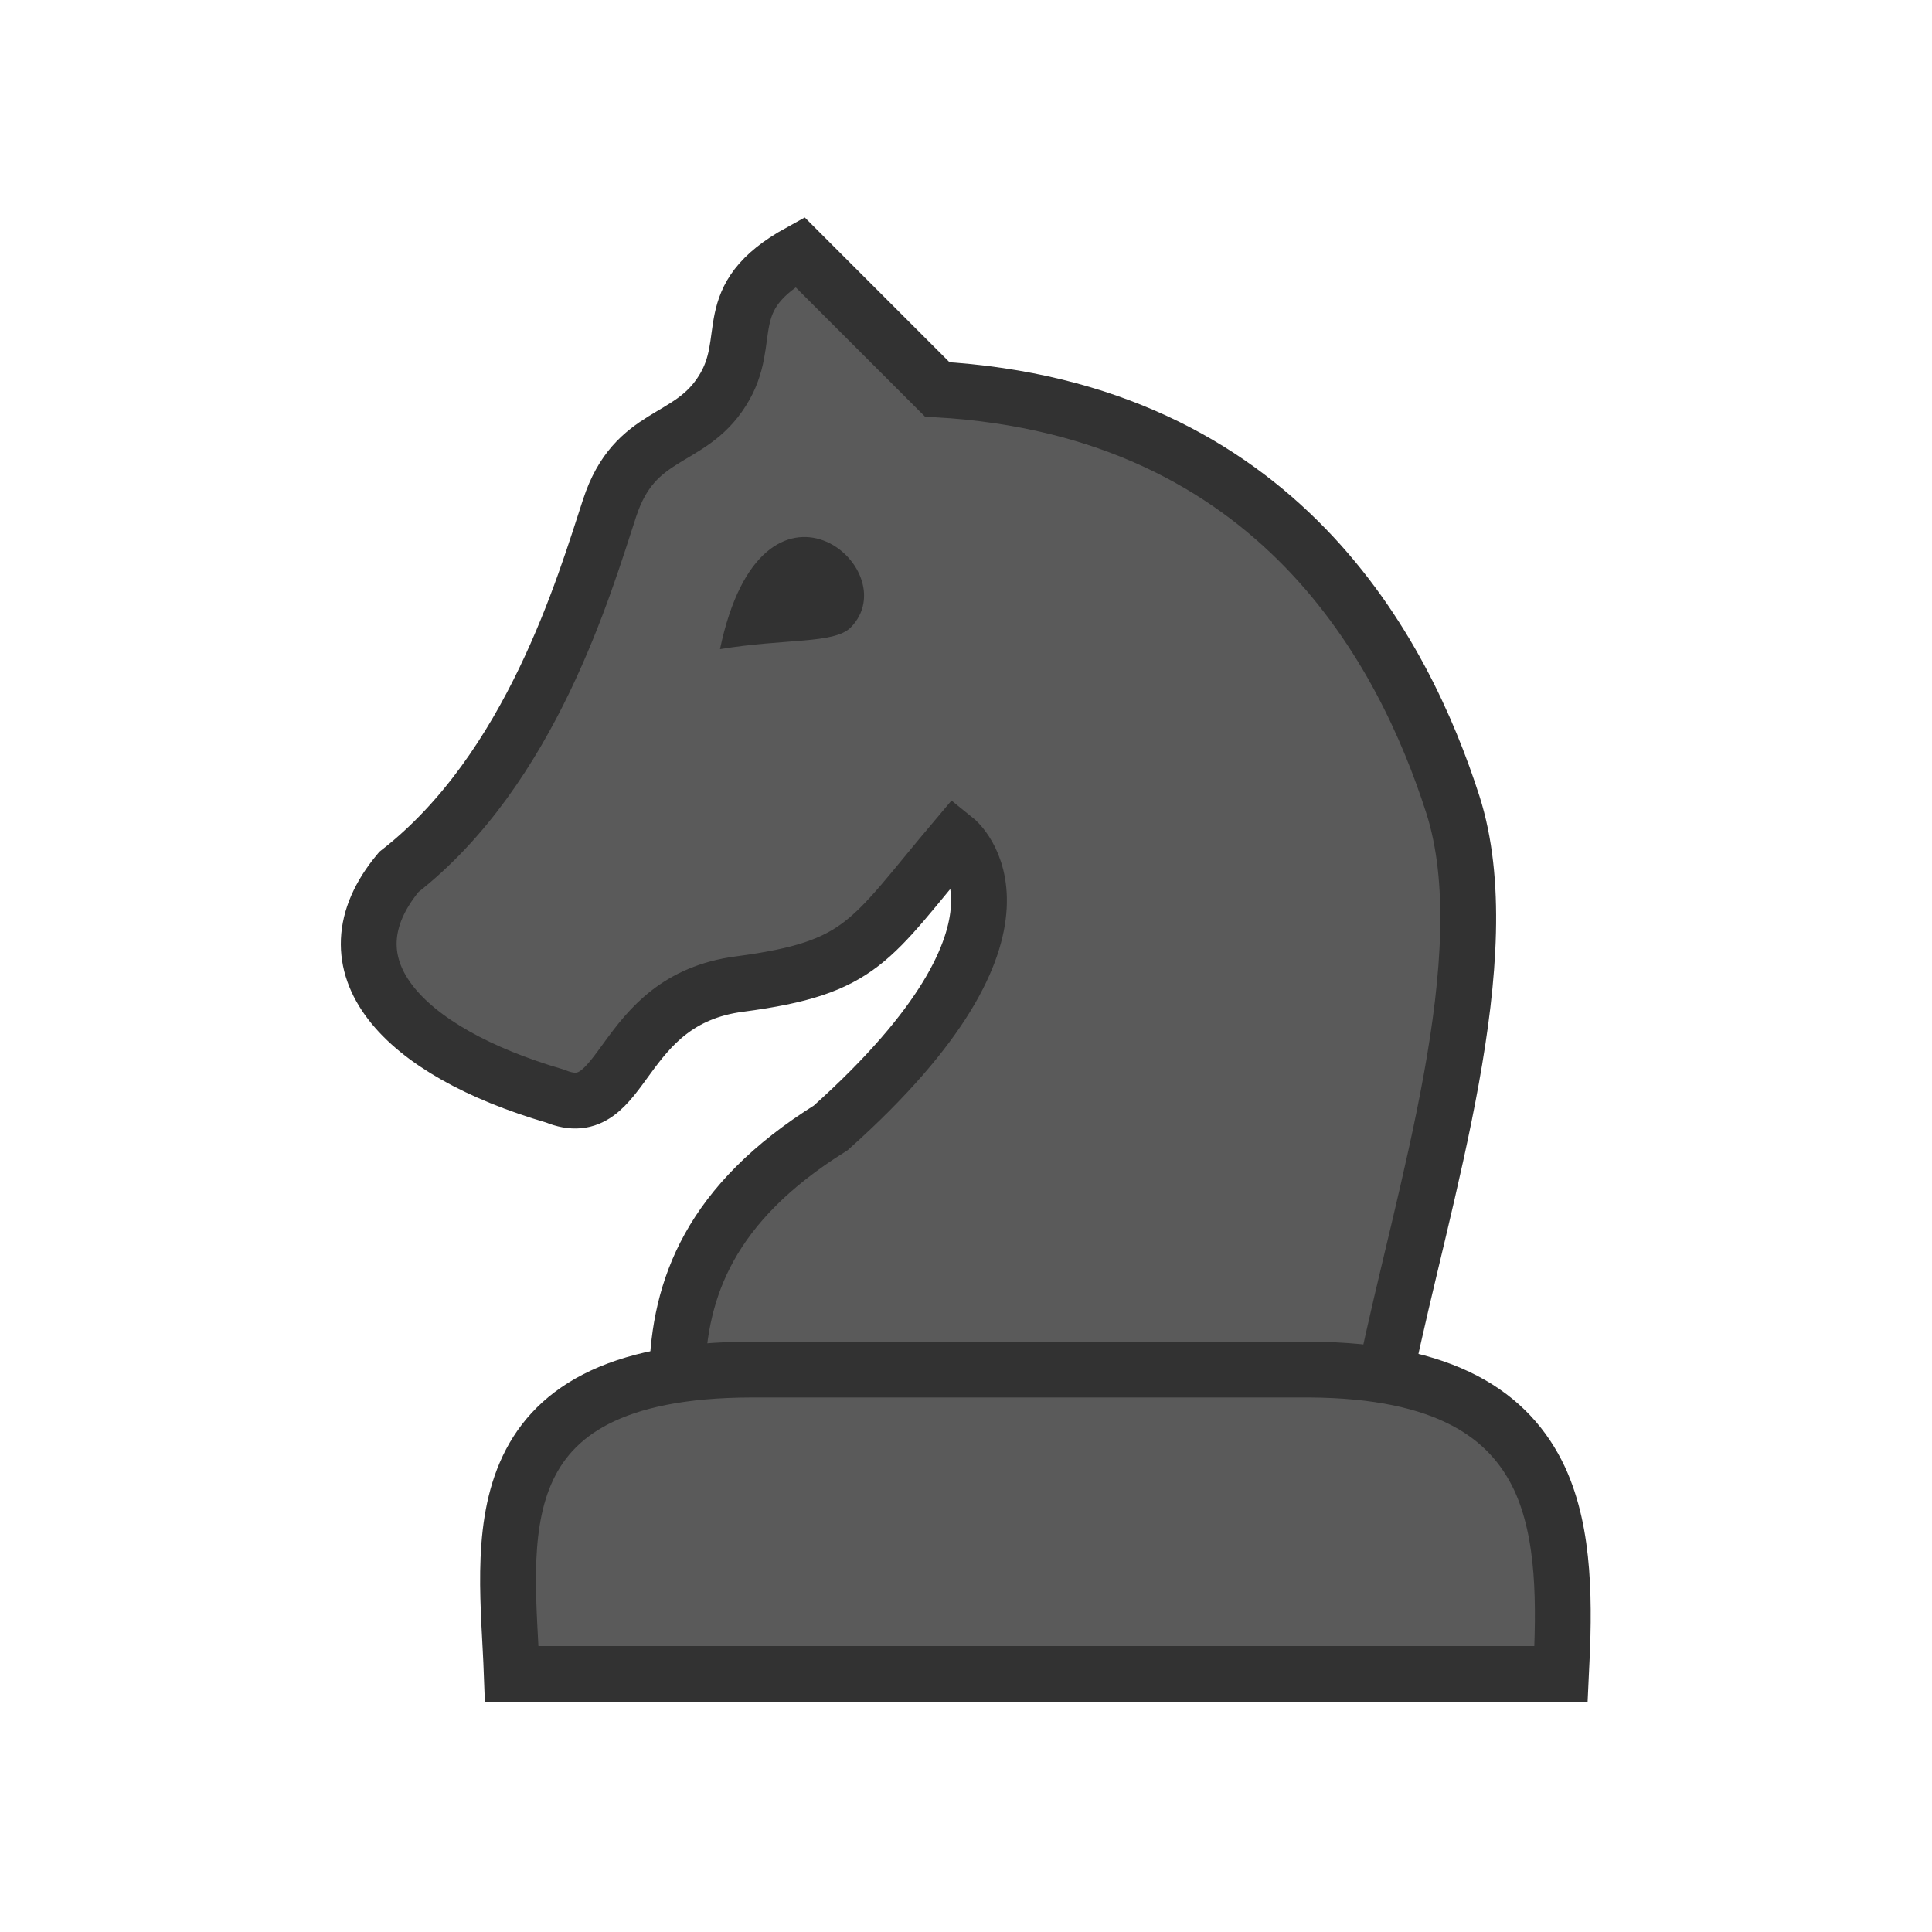 <svg xmlns="http://www.w3.org/2000/svg" width="45" height="45" xmlns:v="https://vecta.io/nano"><g fill="#5a5a5a" stroke="#323232" stroke-width="1.3"><path d="M15.77 32.02c.05-2.01.76-3.99 3.58-5.75 5.33-4.77 2.9-6.72 2.9-6.72-2 2.37-2.15 2.99-5.02 3.37-2.88.37-2.63 3.3-4.3 2.61-3.56-1.04-5.46-3.04-3.64-5.22 3.08-2.4 4.32-6.68 4.91-8.48s1.85-1.5 2.62-2.72c.78-1.22-.15-2.16 1.81-3.24l3.2 3.2c7.97.46 10.88 6.15 12.01 9.67 1.13 3.53-.7 9.07-1.57 13.28z"/><path fill-rule="evenodd" d="M11.92 38.99c-.11-3.02-.9-7.08 5.59-7.09h13c3.15.02 4.65 1.05 5.35 2.54.6 1.3.58 2.95.5 4.55z"/></g><path d="M16.77 15.12c.99-4.72 4.4-1.87 3.04-.5-.39.38-1.53.25-3.04.5z" fill="#323232"/></svg>